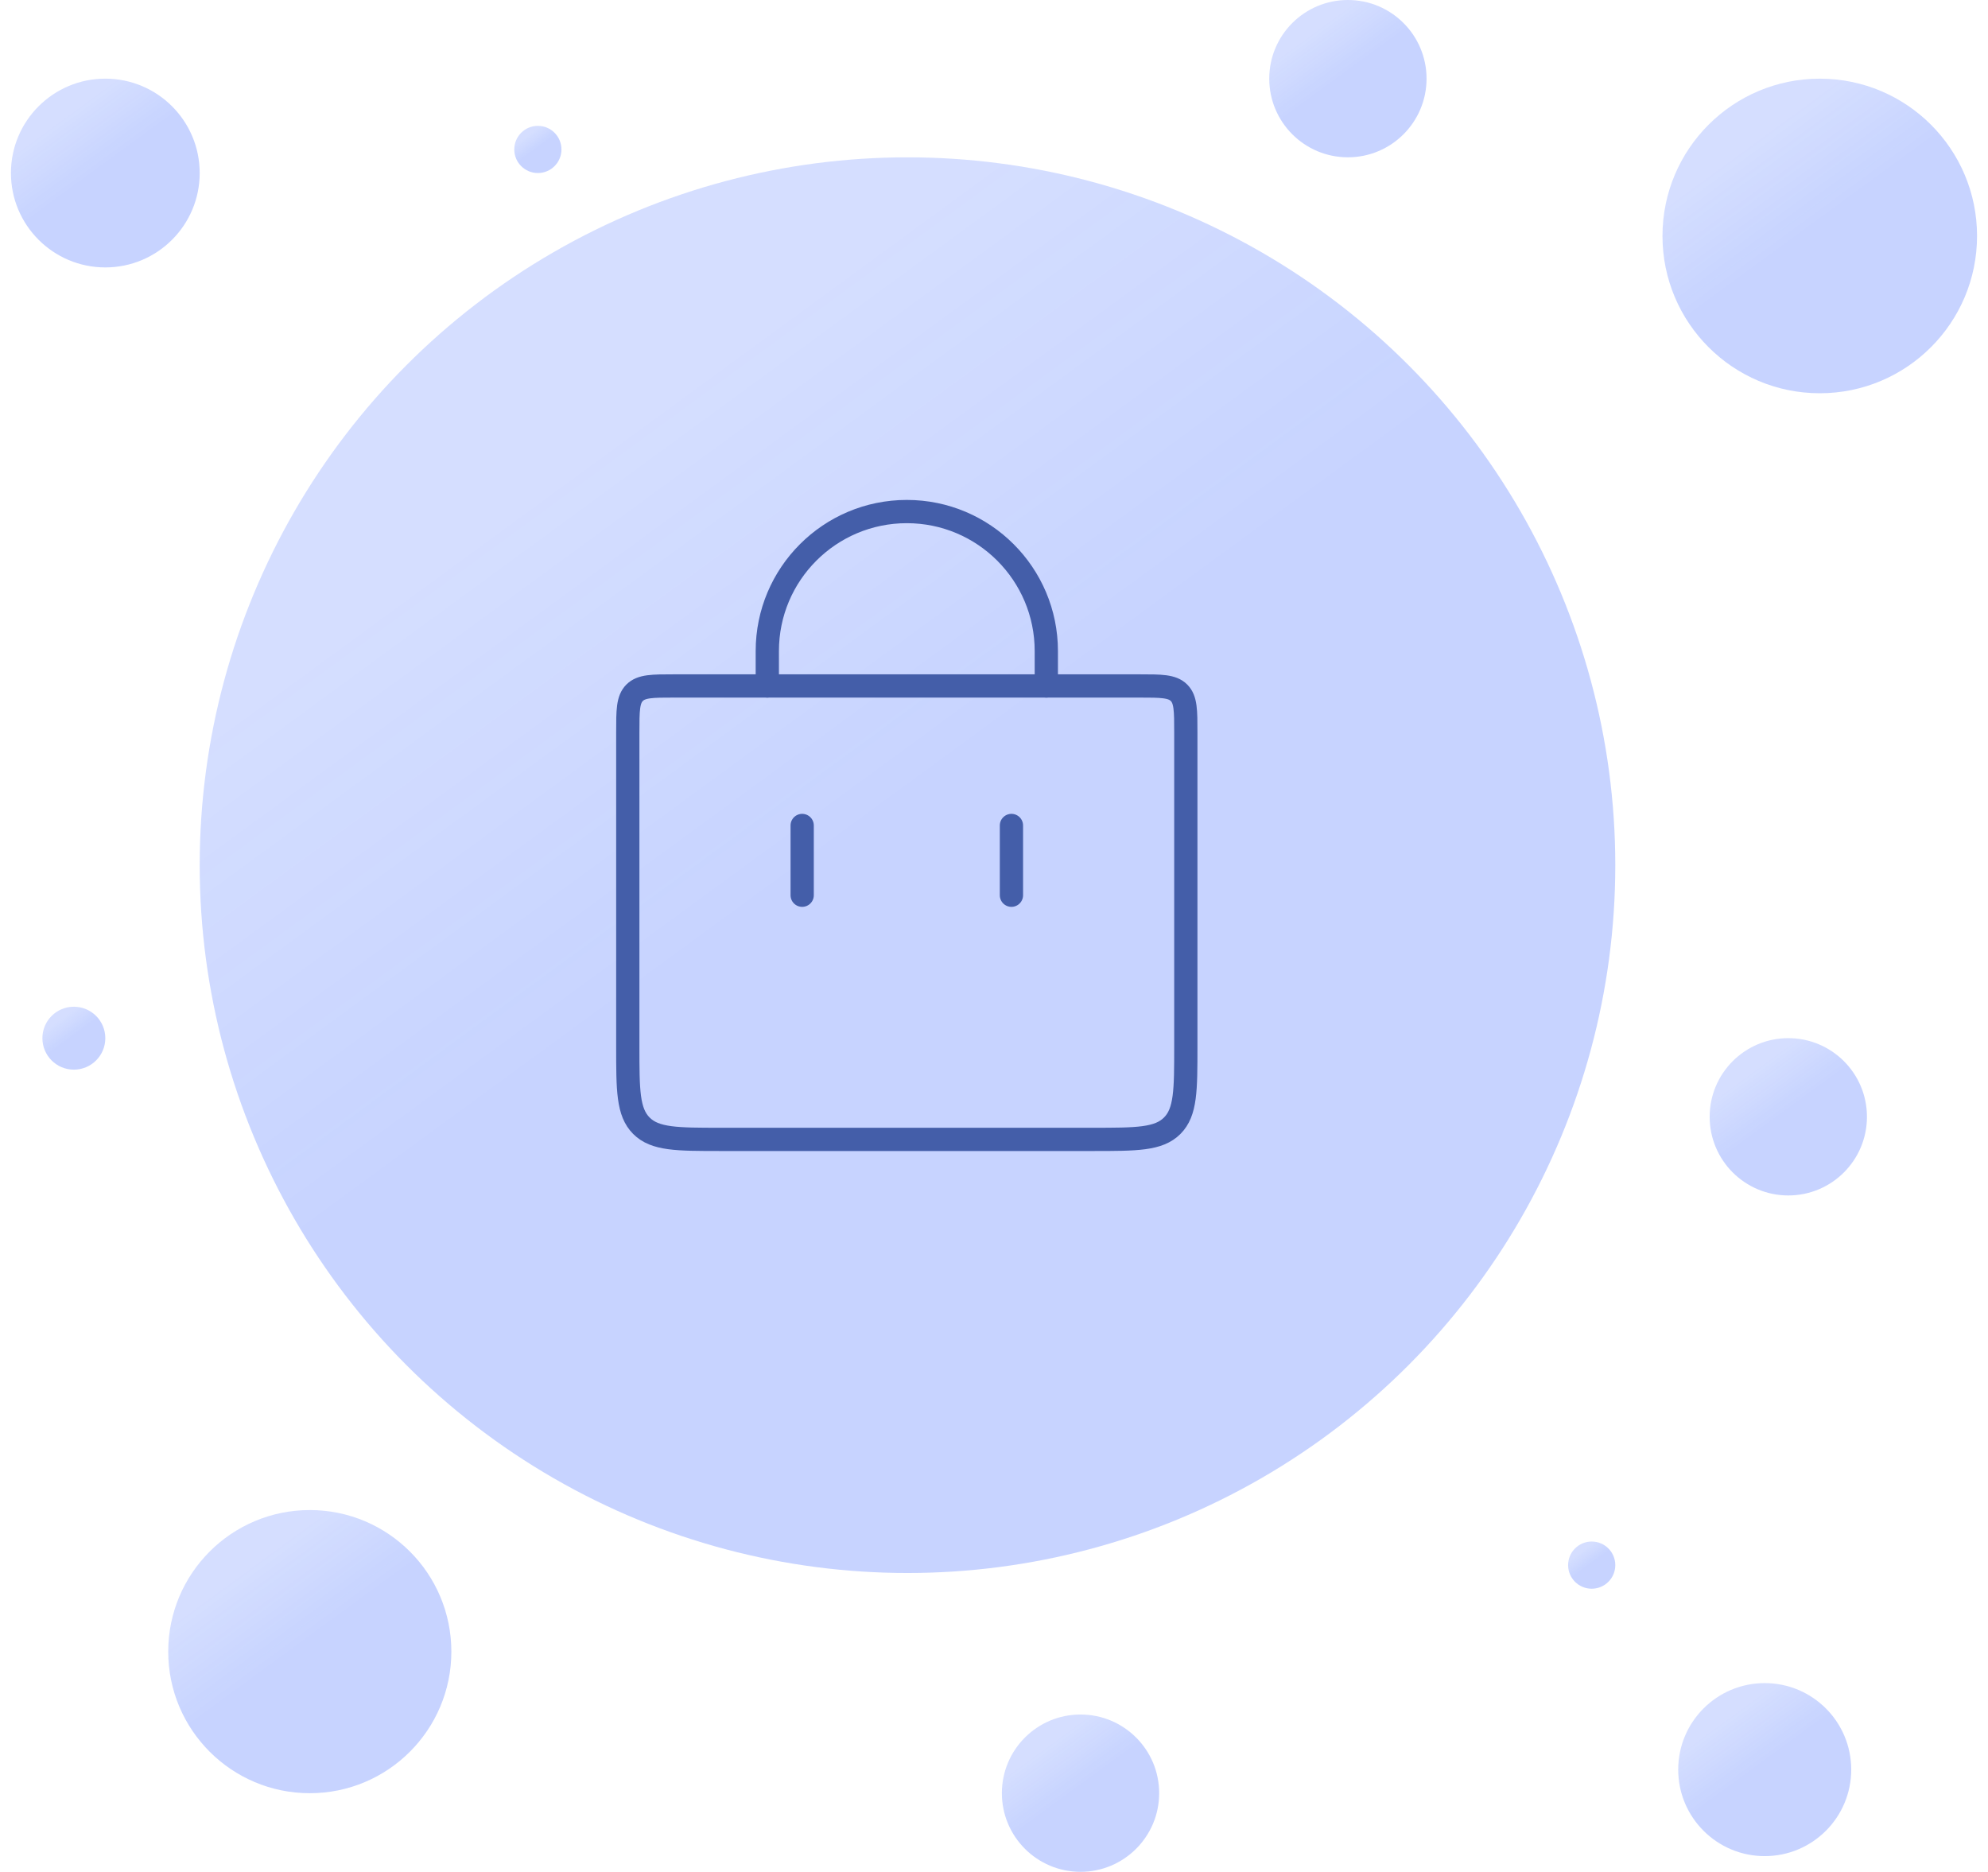 <svg width="171" height="161" viewBox="0 0 171 161" fill="none" xmlns="http://www.w3.org/2000/svg">
<circle cx="78.059" cy="74.414" r="60.882" fill="url(#paint0_linear_12601_11972)" fill-opacity="0.25"/>
<circle cx="92.942" cy="154.233" r="6.765" fill="url(#paint1_linear_12601_11972)" fill-opacity="0.25"/>
<circle cx="153.823" cy="96.058" r="6.765" fill="url(#paint2_linear_12601_11972)" fill-opacity="0.25"/>
<circle cx="151.794" cy="152.207" r="7.441" fill="url(#paint3_linear_12601_11972)" fill-opacity="0.25"/>
<circle cx="136.912" cy="134.619" r="2.029" fill="url(#paint4_linear_12601_11972)" fill-opacity="0.25"/>
<circle cx="46.265" cy="12.854" r="2.029" fill="url(#paint5_linear_12601_11972)" fill-opacity="0.25"/>
<circle cx="26.647" cy="142.059" r="12.177" fill="url(#paint6_linear_12601_11972)" fill-opacity="0.25"/>
<circle cx="6.353" cy="89.296" r="2.706" fill="url(#paint7_linear_12601_11972)" fill-opacity="0.25"/>
<circle cx="156.529" cy="20.295" r="13.529" fill="url(#paint8_linear_12601_11972)" fill-opacity="0.25"/>
<circle cx="115.941" cy="6.765" r="6.765" fill="url(#paint9_linear_12601_11972)" fill-opacity="0.25"/>
<circle cx="9.059" cy="14.883" r="8.118" fill="url(#paint10_linear_12601_11972)" fill-opacity="0.25"/>
<path d="M66 59L66 56C66 49.373 71.373 44 78 44V44C84.627 44 90 49.373 90 56L90 59" stroke="#445EA9" stroke-width="2" stroke-linecap="round"/>
<path d="M87 77V71" stroke="#445EA9" stroke-width="2" stroke-linecap="round"/>
<path d="M69 77V71" stroke="#445EA9" stroke-width="2" stroke-linecap="round"/>
<path d="M54 63C54 61.114 54 60.172 54.586 59.586C55.172 59 56.114 59 58 59H98C99.886 59 100.828 59 101.414 59.586C102 60.172 102 61.114 102 63V90C102 93.771 102 95.657 100.828 96.828C99.657 98 97.771 98 94 98H62C58.229 98 56.343 98 55.172 96.828C54 95.657 54 93.771 54 90V63Z" stroke="#445EA9" stroke-width="2"/>
<defs>
<linearGradient id="paint0_linear_12601_11972" x1="103.021" y1="124.946" x2="43.356" y2="43.364" gradientUnits="userSpaceOnUse">
<stop stop-color="#1F51FF"/>
<stop offset="0.599" stop-color="#1F51FF"/>
<stop offset="1" stop-color="#1F51FF" stop-opacity="0.75"/>
</linearGradient>
<linearGradient id="paint1_linear_12601_11972" x1="95.715" y1="159.848" x2="89.086" y2="150.783" gradientUnits="userSpaceOnUse">
<stop stop-color="#1F51FF"/>
<stop offset="0.599" stop-color="#1F51FF"/>
<stop offset="1" stop-color="#1F51FF" stop-opacity="0.75"/>
</linearGradient>
<linearGradient id="paint2_linear_12601_11972" x1="156.597" y1="101.672" x2="149.967" y2="92.608" gradientUnits="userSpaceOnUse">
<stop stop-color="#1F51FF"/>
<stop offset="0.599" stop-color="#1F51FF"/>
<stop offset="1" stop-color="#1F51FF" stop-opacity="0.75"/>
</linearGradient>
<linearGradient id="paint3_linear_12601_11972" x1="154.845" y1="158.383" x2="147.552" y2="148.412" gradientUnits="userSpaceOnUse">
<stop stop-color="#1F51FF"/>
<stop offset="0.599" stop-color="#1F51FF"/>
<stop offset="1" stop-color="#1F51FF" stop-opacity="0.75"/>
</linearGradient>
<linearGradient id="paint4_linear_12601_11972" x1="137.744" y1="136.304" x2="135.755" y2="133.584" gradientUnits="userSpaceOnUse">
<stop stop-color="#1F51FF"/>
<stop offset="0.599" stop-color="#1F51FF"/>
<stop offset="1" stop-color="#1F51FF" stop-opacity="0.75"/>
</linearGradient>
<linearGradient id="paint5_linear_12601_11972" x1="47.097" y1="14.538" x2="45.108" y2="11.819" gradientUnits="userSpaceOnUse">
<stop stop-color="#1F51FF"/>
<stop offset="0.599" stop-color="#1F51FF"/>
<stop offset="1" stop-color="#1F51FF" stop-opacity="0.75"/>
</linearGradient>
<linearGradient id="paint6_linear_12601_11972" x1="31.64" y1="152.166" x2="19.707" y2="135.849" gradientUnits="userSpaceOnUse">
<stop stop-color="#1F51FF"/>
<stop offset="0.599" stop-color="#1F51FF"/>
<stop offset="1" stop-color="#1F51FF" stop-opacity="0.75"/>
</linearGradient>
<linearGradient id="paint7_linear_12601_11972" x1="7.463" y1="91.542" x2="4.811" y2="87.916" gradientUnits="userSpaceOnUse">
<stop stop-color="#1F51FF"/>
<stop offset="0.599" stop-color="#1F51FF"/>
<stop offset="1" stop-color="#1F51FF" stop-opacity="0.75"/>
</linearGradient>
<linearGradient id="paint8_linear_12601_11972" x1="162.076" y1="31.524" x2="148.818" y2="13.395" gradientUnits="userSpaceOnUse">
<stop stop-color="#1F51FF"/>
<stop offset="0.599" stop-color="#1F51FF"/>
<stop offset="1" stop-color="#1F51FF" stop-opacity="0.75"/>
</linearGradient>
<linearGradient id="paint9_linear_12601_11972" x1="118.715" y1="12.379" x2="112.086" y2="3.315" gradientUnits="userSpaceOnUse">
<stop stop-color="#1F51FF"/>
<stop offset="0.599" stop-color="#1F51FF"/>
<stop offset="1" stop-color="#1F51FF" stop-opacity="0.75"/>
</linearGradient>
<linearGradient id="paint10_linear_12601_11972" x1="12.387" y1="21.621" x2="4.432" y2="10.743" gradientUnits="userSpaceOnUse">
<stop stop-color="#1F51FF"/>
<stop offset="0.599" stop-color="#1F51FF"/>
<stop offset="1" stop-color="#1F51FF" stop-opacity="0.75"/>
</linearGradient>
</defs>
</svg>
